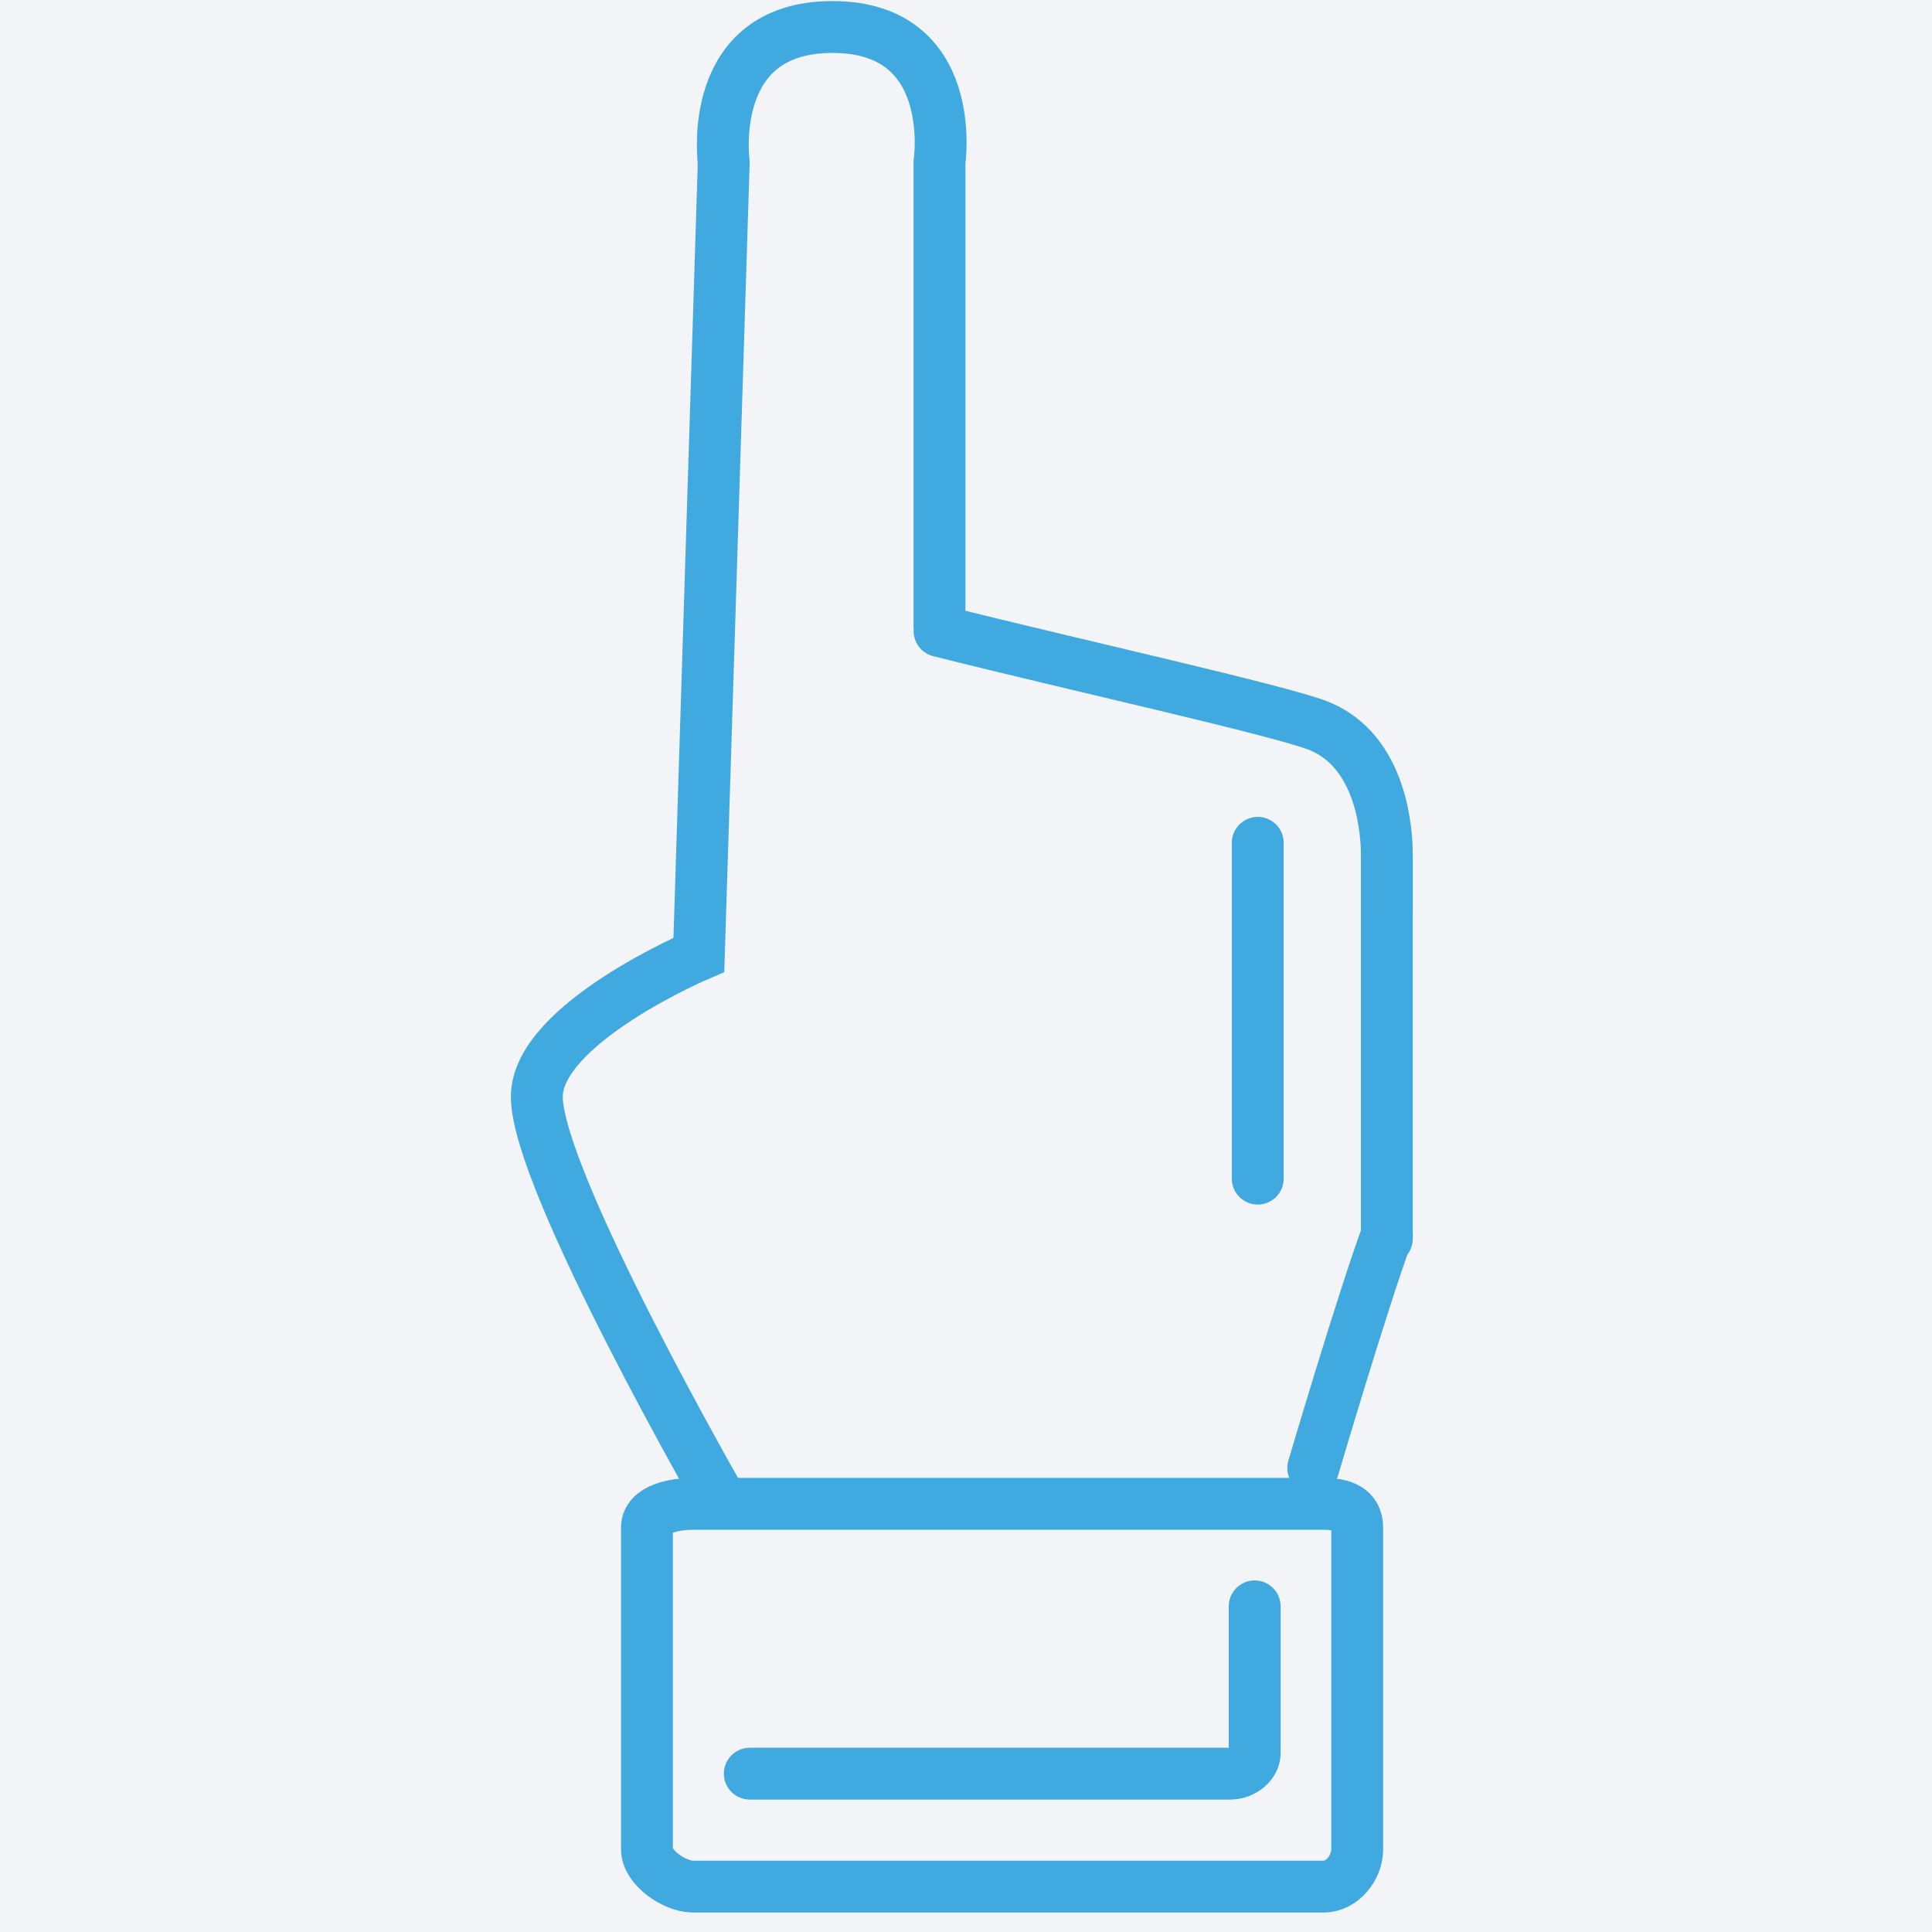 <?xml version="1.0" encoding="UTF-8" standalone="no"?>
<svg width="149px" height="149px" viewBox="0 0 149 149" version="1.1" xmlns="http://www.w3.org/2000/svg" xmlns:xlink="http://www.w3.org/1999/xlink">
    <!-- Generator: Sketch 39.1 (31720) - http://www.bohemiancoding.com/sketch -->
    <title>Group 24</title>
    <desc>Created with Sketch.</desc>
    <defs></defs>
    <g id="Page-1" stroke="none" stroke-width="1" fill="none" fill-rule="evenodd">
        <g id="Group-24">
            <rect id="Rectangle-8-Copy" fill="#F3F4F8" x="0" y="0" width="149" height="149"></rect>
            <g id="Group-18-Copy" transform="translate(40, 1)" stroke="#40AAE0" stroke-width="4">
                <g id="Icon" transform="translate(35.264, 72.5) rotate(-90) translate(-35.264, -72.5) translate(-36.736, 38)">
                    <path d="M0,12.693 C0,11.26 1.453,9.13 2.886,9.13 L27.688,9.13 C29.13,9.13 29.521,11.271 29.521,12.693 L29.521,61.313 C29.521,62.746 29.123,63.908 27.688,63.908 L2.886,63.908 C1.444,63.908 0,62.735 0,61.313 L0,12.693 L0,12.693 Z" id="Stroke-70"></path>
                    <path d="M21.615,56 L10.286,56 C9.499,56 8.712,55.142 8.712,54.103 L8.712,17.062 L8.712,20.565" id="Stroke-70-Copy" stroke-linecap="round" stroke-linejoin="round"></path>
                    <path d="M96.835,31.697 C94.313,41.689 90.767,57.703 89.557,60.847 C87.602,65.92 81.06,66.19 79.656,66.19 L74.938,66.19" id="Stroke-72" stroke-linecap="round" stroke-linejoin="bevel"></path>
                    <path d="M50.278,66.2 C45.109,64.301 32.283,60.514 32.283,60.514" id="Stroke-76" stroke-linecap="round" stroke-linejoin="bevel"></path>
                    <path d="M49.958,66.19 L79.479,66.19" id="Stroke-78" stroke-linecap="round"></path>
                    <path d="M97.05,31.691 L132.977,31.691 C132.977,31.691 143.417,33.248 143.417,23.435 C143.417,13.622 132.977,15.052 132.977,15.052 L71.863,13.134 C71.863,13.134 66.549,0.637 60.917,0.637 C54.45,0.637 29.415,15.052 29.415,15.052" id="Path-3"></path>
                </g>
            </g>
            <path d="M97,65 L97,90.898" id="Path-5" stroke="#40AAE0" stroke-width="4" stroke-linecap="round" stroke-linejoin="round"></path>
        </g>
    </g>
</svg>